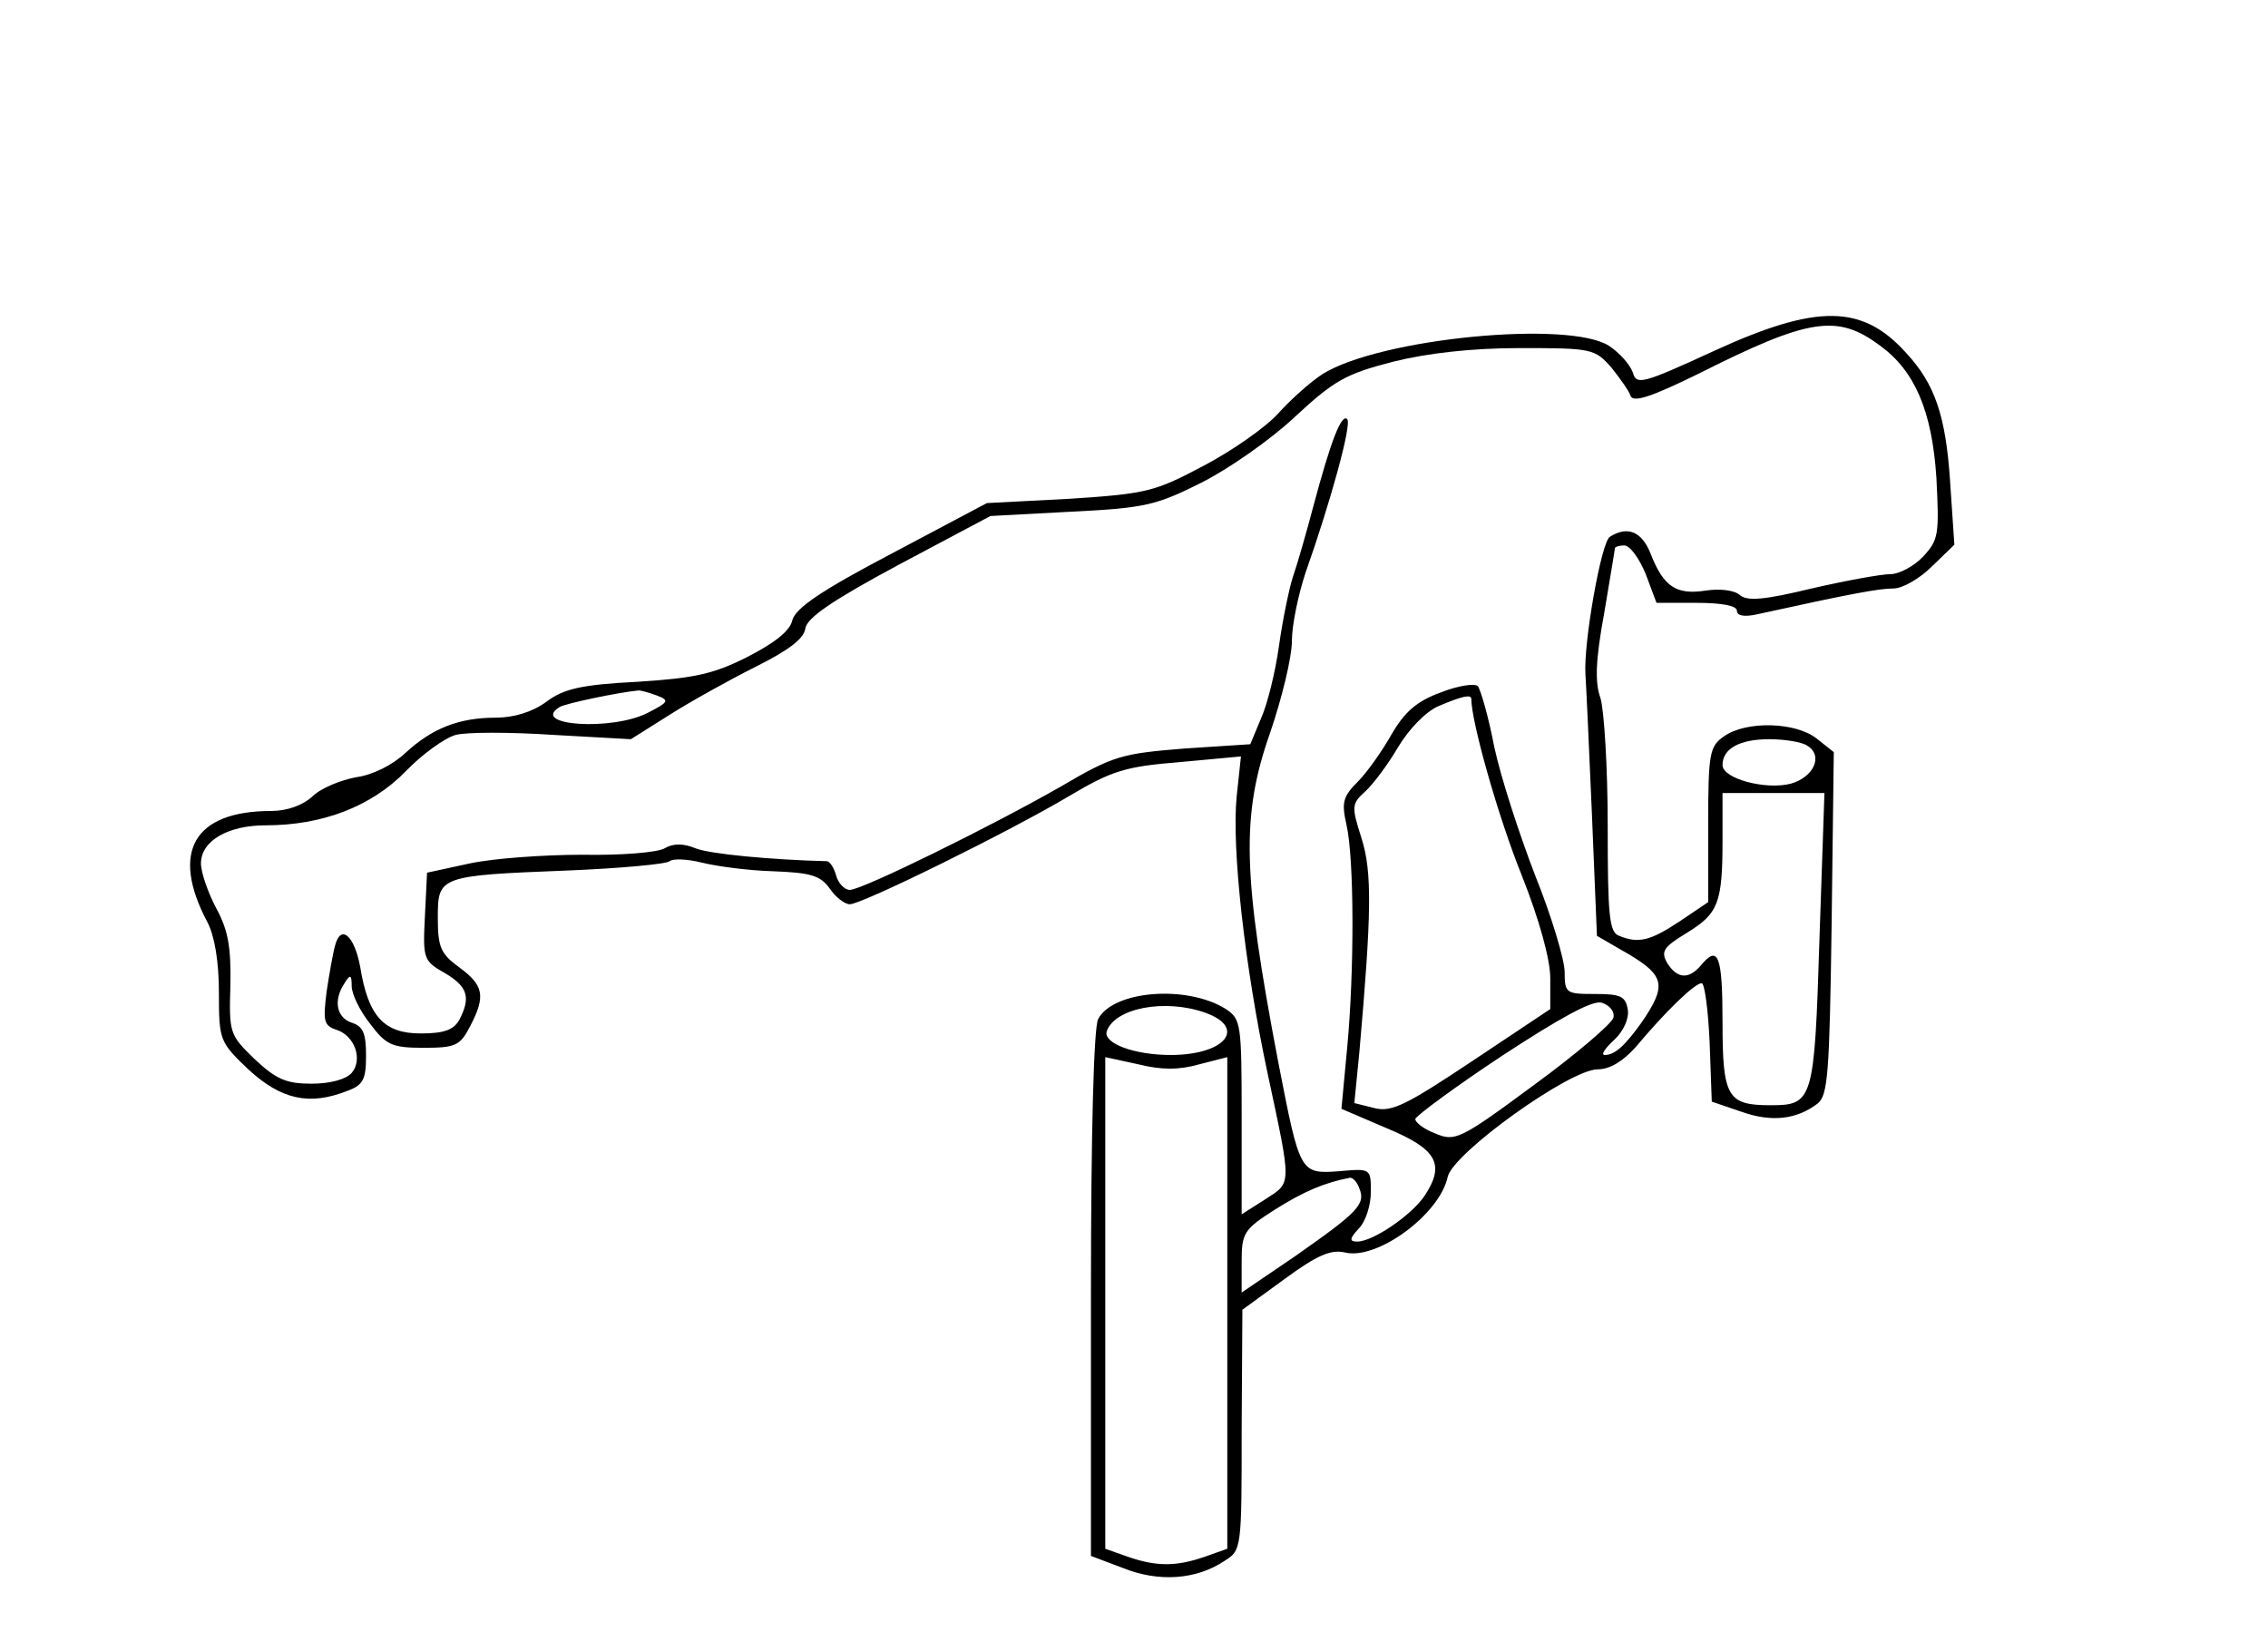 <svg version="1.0" xmlns="http://www.w3.org/2000/svg" width="421.333" height="306.667" viewBox="0 0 316 230"><path d="M238.8 48.9c-10 4.6-10.8 4.8-11.3 3-.4-1.1-1.8-2.7-3.3-3.7-5.5-3.6-31.8-1.1-39.9 3.9-1.7 1.1-4.5 3.6-6.2 5.5-1.7 1.9-6.4 5.2-10.4 7.3-6.8 3.6-7.9 3.9-18.7 4.6l-11.5.6-13.2 7c-9.9 5.2-13.4 7.6-13.9 9.3-.3 1.5-2.5 3.2-6.2 5.1-4.7 2.4-7.4 3-15.4 3.5-7.9.4-10.3 1-12.7 2.8-1.9 1.4-4.5 2.2-7 2.2-5.2 0-8.9 1.5-12.6 4.9-1.8 1.7-4.6 3.1-6.9 3.4-2.1.4-4.9 1.5-6.1 2.7-1.3 1.2-3.5 2-5.7 2-10.8 0-14.1 5.7-8.9 15.5 1 1.9 1.6 5.5 1.6 9.8 0 6.7.1 6.9 4.2 10.8 4.5 4.1 8.4 5 13.7 2.9 2.2-.8 2.6-1.6 2.6-4.9 0-3.1-.4-4.1-2-4.6-2.1-.7-2.6-3.1-1-5.5.8-1.3 1-1.2 1 .4 0 1.1 1.1 3.4 2.6 5.3 2.2 2.9 3 3.3 7.4 3.3 4.5 0 5.1-.3 6.5-3 2.2-4.2 1.9-5.7-1.5-8.2-2.6-1.9-3-2.8-3-6.9 0-5.8.1-5.9 18-6.6 7.4-.3 13.9-.9 14.3-1.3.5-.4 2.5-.3 4.5.2s6.4 1.1 9.9 1.2c5.3.2 6.6.6 7.9 2.4.8 1.2 2.1 2.2 2.8 2.2 1.7 0 22.2-10.1 30.6-15.1 5.9-3.5 7.8-4.1 15.3-4.7l8.6-.8-.6 5.6c-.7 7.2 1.1 23.5 4.3 38.5 3.4 15.9 3.4 15.2-.3 17.6l-3.3 2.1v-13.6c0-13-.1-13.6-2.2-15-5.4-3.4-15.7-2.6-17.8 1.4-.6 1.2-1 15.5-1 38.4v36.4l4.5 1.7c5 2 10.2 1.6 14.1-1 2.4-1.5 2.4-1.7 2.4-18.3l.1-16.7 5.9-4.3c4.5-3.3 6.4-4.1 8.3-3.7 4.5 1.2 13.3-5.3 14.4-10.5.7-3.3 17-15 20.9-15 1.7 0 3.5-1.1 5.3-3.1 4.1-4.9 8.2-8.9 9.2-8.9.4 0 .9 3.7 1.1 8.2l.3 8.3 4.1 1.4c4.2 1.5 7.7 1.1 10.6-1.1 1.5-1.1 1.7-4.2 2-25.1l.3-23.9-2.4-1.9c-2.9-2.3-9.8-2.5-12.9-.3-2 1.4-2.2 2.3-2.2 12.3v10.8l-4 2.7c-4.1 2.7-5.7 3.1-8.4 2-1.4-.5-1.6-2.8-1.6-15.4 0-8.1-.5-16-1-17.7-.8-2.2-.7-5.3.5-11.8.8-4.8 1.5-8.9 1.5-9.1 0-.2.6-.4 1.3-.4.8 0 2.1 1.8 3 4l1.5 4h5.6c3.5 0 5.6.4 5.6 1.1 0 .7 1 .9 2.8.5 13.2-2.9 17-3.6 19-3.6 1.3 0 3.7-1.4 5.4-3.1l3.1-3-.6-8.9c-.6-9-2.1-13.5-6.1-17.8-6.1-6.8-12.4-6.9-26.8-.3zm23.2-.7c4.8 3.5 7.2 9.1 7.8 18.4.4 7.9.3 8.6-1.8 10.9-1.3 1.4-3.4 2.5-4.6 2.5-1.3 0-6.2.9-11 2-6.6 1.6-9 1.8-10 .9-.8-.7-2.9-.9-4.8-.6-4 .6-5.8-.5-7.6-5.1-1.2-3.1-3.2-4-5.7-2.4-1.2.7-3.7 14.9-3.4 19.2.1 1.4.5 10.1.9 19.4l.7 17 4.5 2.6c5 3 5.2 4.4 1.7 9.5-2.3 3.2-3.7 4.5-5.1 4.5-.6 0 0-.9 1.3-2.1 1.3-1.2 2.1-3 1.9-4.2-.3-1.9-1-2.2-4.6-2.2-4 0-4.2-.1-4.2-3.1 0-1.6-1.8-7.7-4.1-13.4-2.2-5.7-4.8-13.7-5.7-17.9-.8-4.2-1.9-8-2.3-8.5-.4-.4-2.7-.1-5.2.9-3.3 1.2-5 2.7-6.8 5.8-1.3 2.3-3.4 5.3-4.7 6.6-2.1 2.1-2.3 2.9-1.6 6 1.1 4.8 1.1 20.5.1 31.1l-.8 8.5 6.3 2.7c7 2.9 8.2 5 5.3 9.4-1.8 2.7-7.2 6.4-9.4 6.4-1.1 0-1.1-.4.2-1.8 1-1 1.7-3.3 1.7-5.1 0-3.3 0-3.3-4.5-2.9-5.4.4-5.4.2-8.4-15.2-5-26.2-5.2-34.4-1.1-46 1.6-4.7 3-10.4 3-12.7 0-2.2.9-6.5 1.9-9.5 3.5-9.9 6.5-20.8 5.8-21.4-.8-.8-2.3 3.1-4.7 12.1-1 3.8-2.3 8.3-2.9 10-.5 1.6-1.4 5.9-1.9 9.5-.5 3.6-1.6 8.1-2.5 10.1l-1.5 3.6-9.2.6c-8.7.7-9.9 1-17.2 5.3-9.8 5.6-27.7 14.4-29.4 14.4-.7 0-1.6-.9-1.9-2-.3-1.1-.9-2-1.3-2-7.8-.2-16.3-1-18.3-1.8-1.7-.7-3.1-.7-4.3 0-1 .6-6.2 1-11.5.9-5.3 0-12.3.5-15.6 1.2l-6 1.3-.3 6.1c-.3 5.9-.2 6.2 2.8 7.9 3.2 1.9 3.6 3.4 2 6.5-.8 1.4-2.1 1.9-5.4 1.9-5.1 0-7.3-2.4-8.4-9.2-.8-4.4-2.7-6.1-3.5-3.1-.3 1-.8 3.9-1.2 6.5-.5 4.1-.4 4.7 1.4 5.3 2.5.8 3.7 4.1 2.1 6-.8.9-3 1.5-5.6 1.5-3.5 0-4.9-.6-7.9-3.4-3.5-3.4-3.6-3.6-3.4-10.3.1-5.3-.3-7.7-2-10.8-1.1-2.1-2.1-4.9-2.1-6.2 0-3.1 3.7-5.3 9-5.3 7.9 0 14.7-2.6 19.5-7.5 2.3-2.4 5.5-4.7 7-5.1 1.5-.4 7.6-.4 13.6 0l10.8.6 5.4-3.4c3-1.9 8.4-4.9 12-6.7 4.6-2.3 6.7-3.9 6.9-5.3.2-1.5 3.7-3.9 13-8.9l12.8-6.8 11.2-.6c10.3-.5 11.9-.9 18.1-4 3.8-1.9 9.7-6 13.1-9.2 5.5-5.1 7.1-6 13.7-7.7 4.8-1.2 11-1.9 17.7-1.9 10 0 10.4.1 12.7 2.7 1.2 1.5 2.5 3.3 2.7 4 .4.9 2.9.1 9.4-3.1 15.5-7.8 19.4-8.4 25.4-3.9zM91.5 96.9c1.8.7 1.7.9-1.2 2.4-5 2.6-16.6 1.8-12.3-.8.9-.5 8-2 11-2.3.3 0 1.4.3 2.5.7zm113.5.5c0 3.2 3.8 16.6 7 24.5 2.5 6.3 4 11.8 4 14.4v4.3l-10.8 7.2c-9.3 6.2-11.3 7.2-13.7 6.6l-2.8-.7.7-7.1c1.7-19.3 1.8-25.1.3-29.8-1.4-4.4-1.4-4.8.5-6.5 1.1-1 3.2-3.8 4.6-6.2 1.5-2.5 3.8-4.9 5.6-5.7 3.3-1.4 4.6-1.7 4.6-1zm46.8 6.5c2.3 1.4.9 4.4-2.3 5.3-3.5.9-9.5-.7-9.5-2.6 0-2.3 2.4-3.6 6.5-3.6 2.2 0 4.6.4 5.3.9zm1.7 27.1c-.7 22.4-.9 23-6.8 23-6 0-6.7-1.1-6.7-11.5 0-9.4-.6-10.9-3-8-1.7 2-3.3 1.9-4.7-.3-.9-1.6-.6-2.2 2.7-4.2 4.4-2.7 5-4.1 5-13v-6.5h14.2l-.7 20.5zm-28.7 10.8c-.2.8-5.2 5.1-11.1 9.4-10.4 7.7-11 7.9-13.8 6.7-1.6-.6-2.8-1.6-2.7-2 .2-.5 5.6-4.5 12.1-8.8 8.1-5.3 12.5-7.7 13.8-7.4 1.1.3 1.9 1.2 1.7 2.1zm-56.9-.7c5.9 2.1 2.8 5.9-4.8 5.9-5 0-9.4-1.6-8.9-3.3 1.1-3.2 8-4.6 13.7-2.6zm-.8 7.2l3.9-1v68.5l-3.1 1.1c-4 1.4-6.8 1.4-10.8 0l-3.1-1.1v-68.5l4.6 1c3.2.8 5.7.8 8.5 0zm22.3 17.3c.9 2.2-.2 3.3-8.9 9.4l-7.5 5.1v-4.3c0-4 .3-4.5 4.7-7.3 4-2.5 6.8-3.7 10.4-4.4.4 0 1 .6 1.3 1.5z"/></svg>